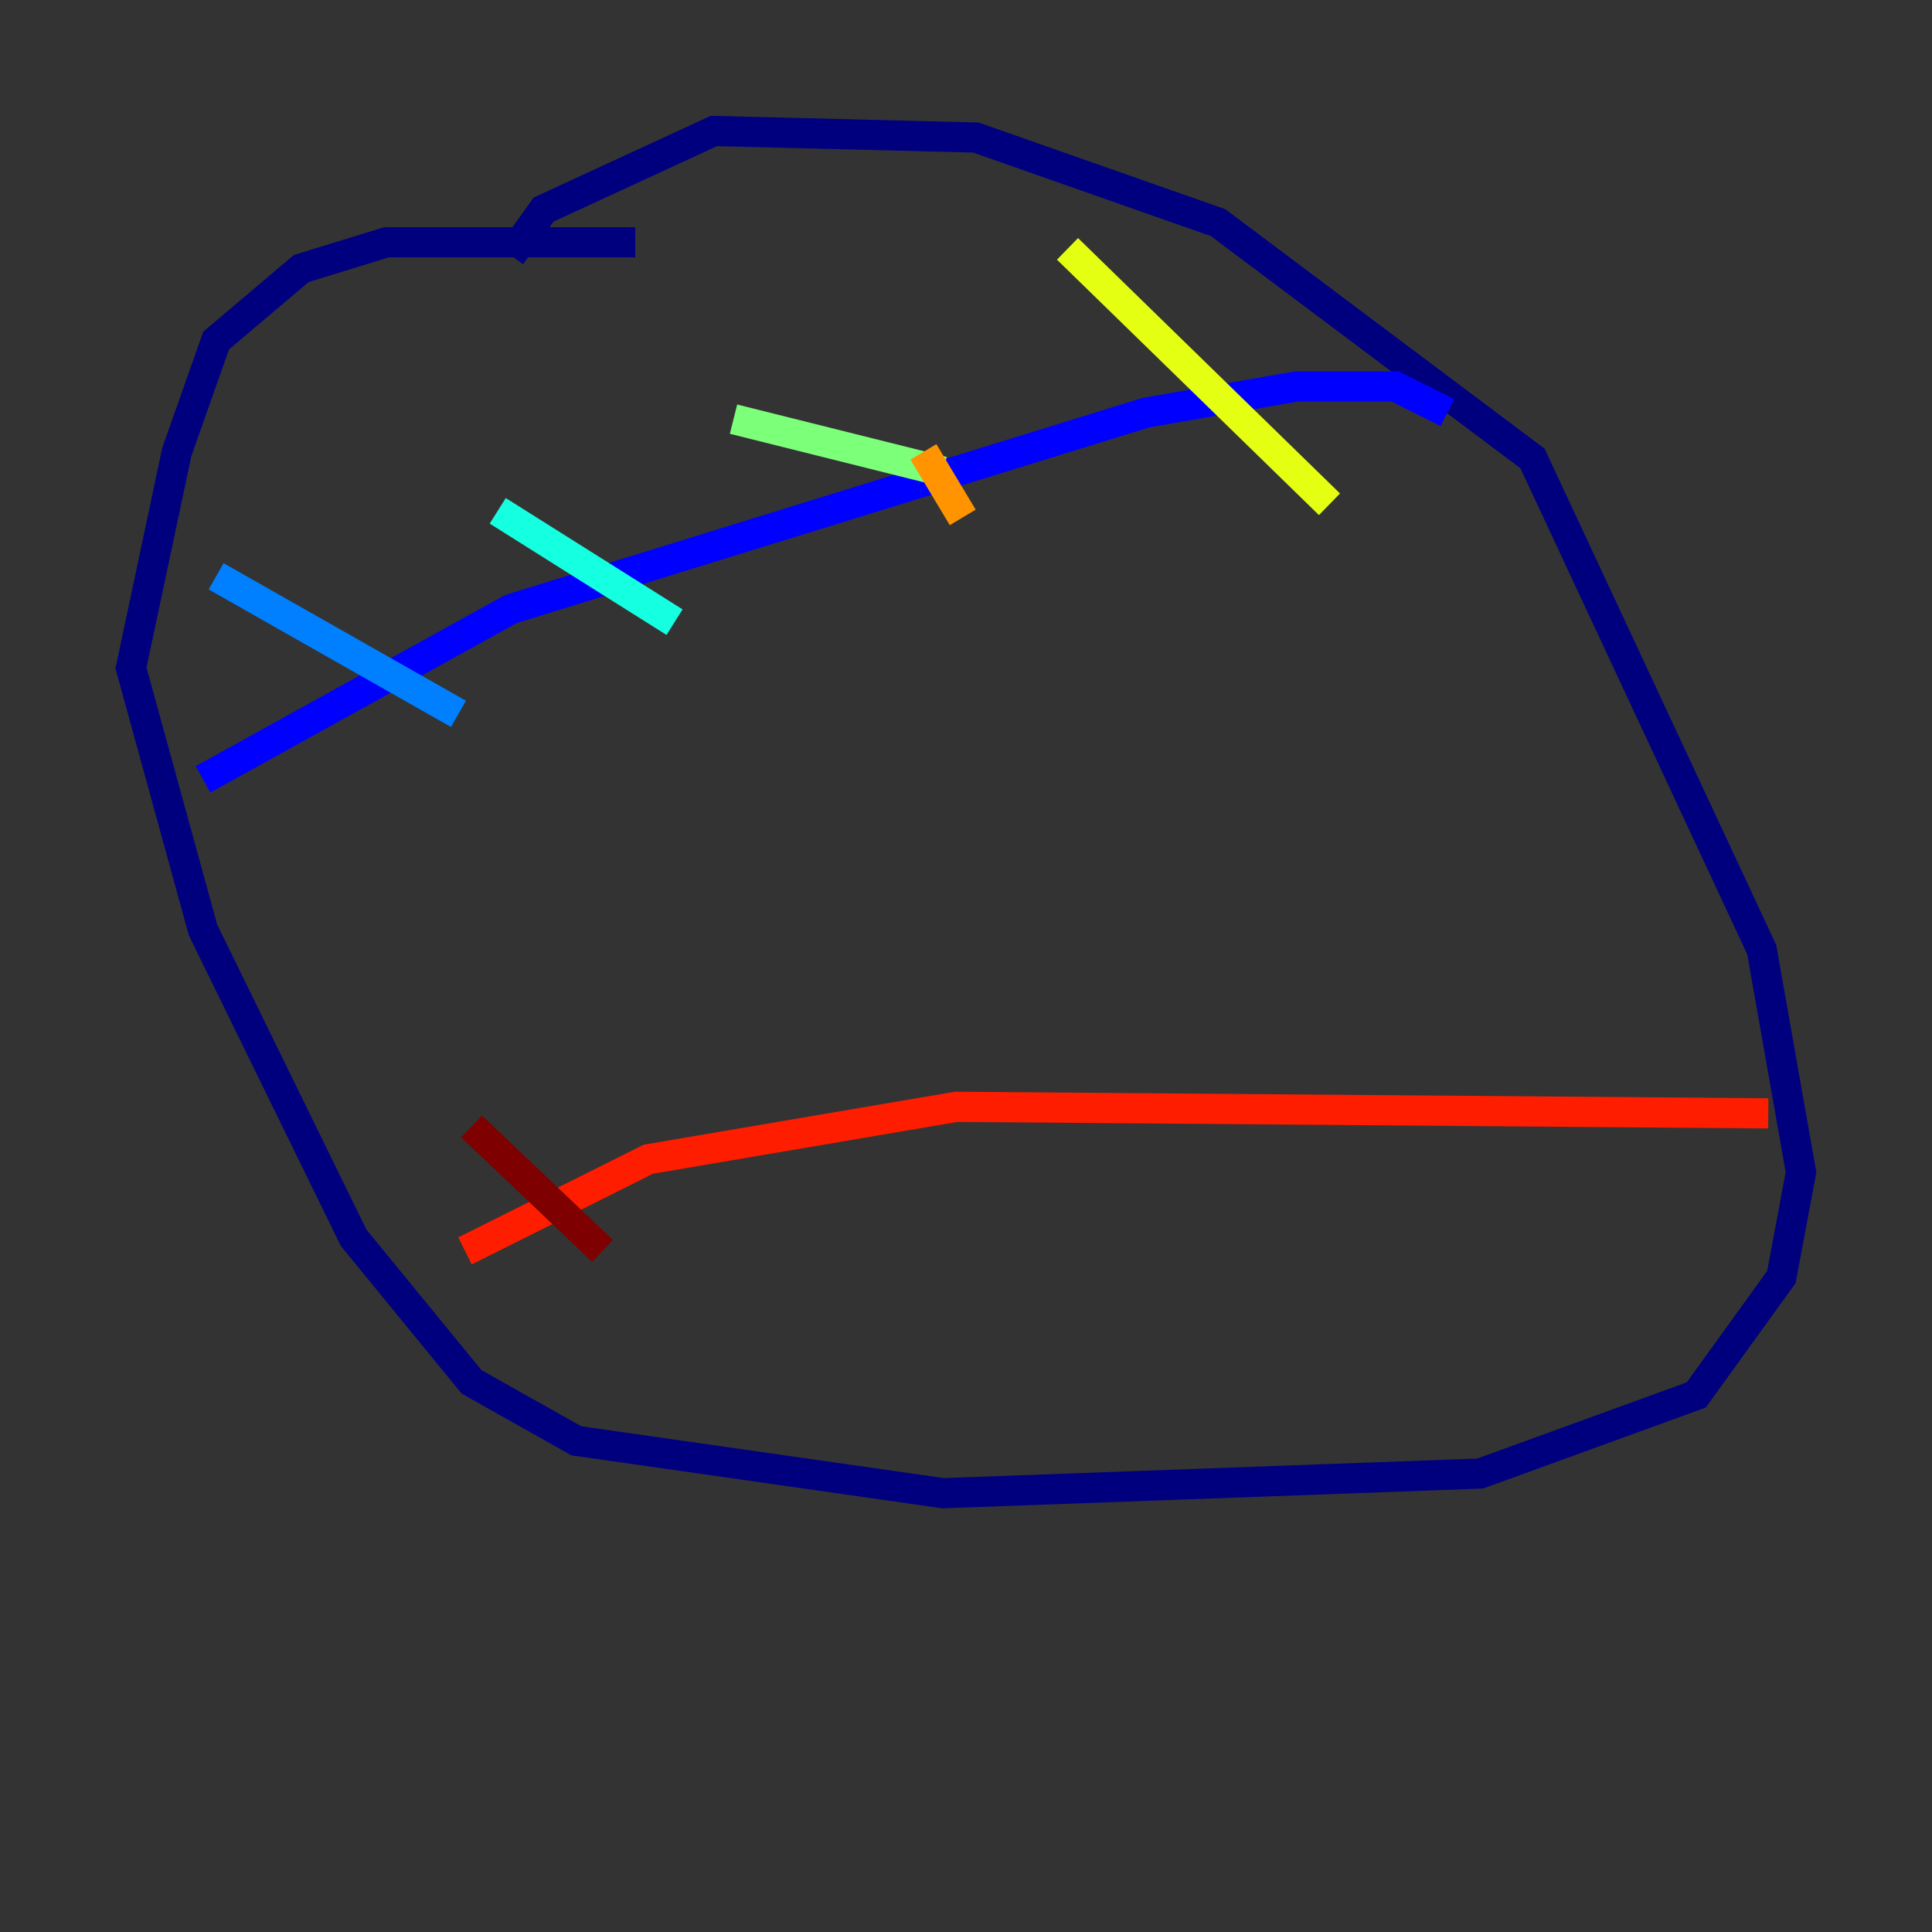 <?xml version="1.0" encoding="utf-8" ?>
<svg baseProfile="tiny" height="128" version="1.2" viewBox="0,0,128,128" width="128" xmlns="http://www.w3.org/2000/svg" xmlns:ev="http://www.w3.org/2001/xml-events" xmlns:xlink="http://www.w3.org/1999/xlink"><rect x="0" y="0" width="128" height="128" fill="#333333" stroke="none"/><defs /><polyline fill="none" points="42.088,16.054 25.6,16.054 19.959,17.79 14.319,22.563 11.715,29.939 8.678,44.258 13.451,61.614 23.43,82.007 31.241,91.552 38.183,95.458 62.481,98.929 98.061,97.627 112.38,92.42 118.02,84.61 119.322,77.668 116.719,62.915 101.532,30.373 80.705,14.752 64.651,9.112 47.295,8.678 36.014,13.885 33.844,16.922" stroke="#00007f" stroke-width="2" /><polyline fill="none" points="13.451,51.634 33.844,40.352 75.932,27.336 85.912,25.6 92.42,25.6 95.891,27.336" stroke="#0000ff" stroke-width="2" /><polyline fill="none" points="14.319,38.183 30.373,47.295" stroke="#0080ff" stroke-width="2" /><polyline fill="none" points="32.976,33.844 44.691,41.22" stroke="#15ffe1" stroke-width="2" /><polyline fill="none" points="48.597,27.77 62.481,31.241" stroke="#7cff79" stroke-width="2" /><polyline fill="none" points="70.725,16.488 88.081,33.41" stroke="#e4ff12" stroke-width="2" /><polyline fill="none" points="61.18,29.939 63.783,34.278" stroke="#ff9400" stroke-width="2" /><polyline fill="none" points="30.807,82.875 42.956,76.8 63.349,73.329 117.153,73.763" stroke="#ff1d00" stroke-width="2" /><polyline fill="none" points="31.241,74.63 39.919,82.875" stroke="#7f0000" stroke-width="2" /></svg>